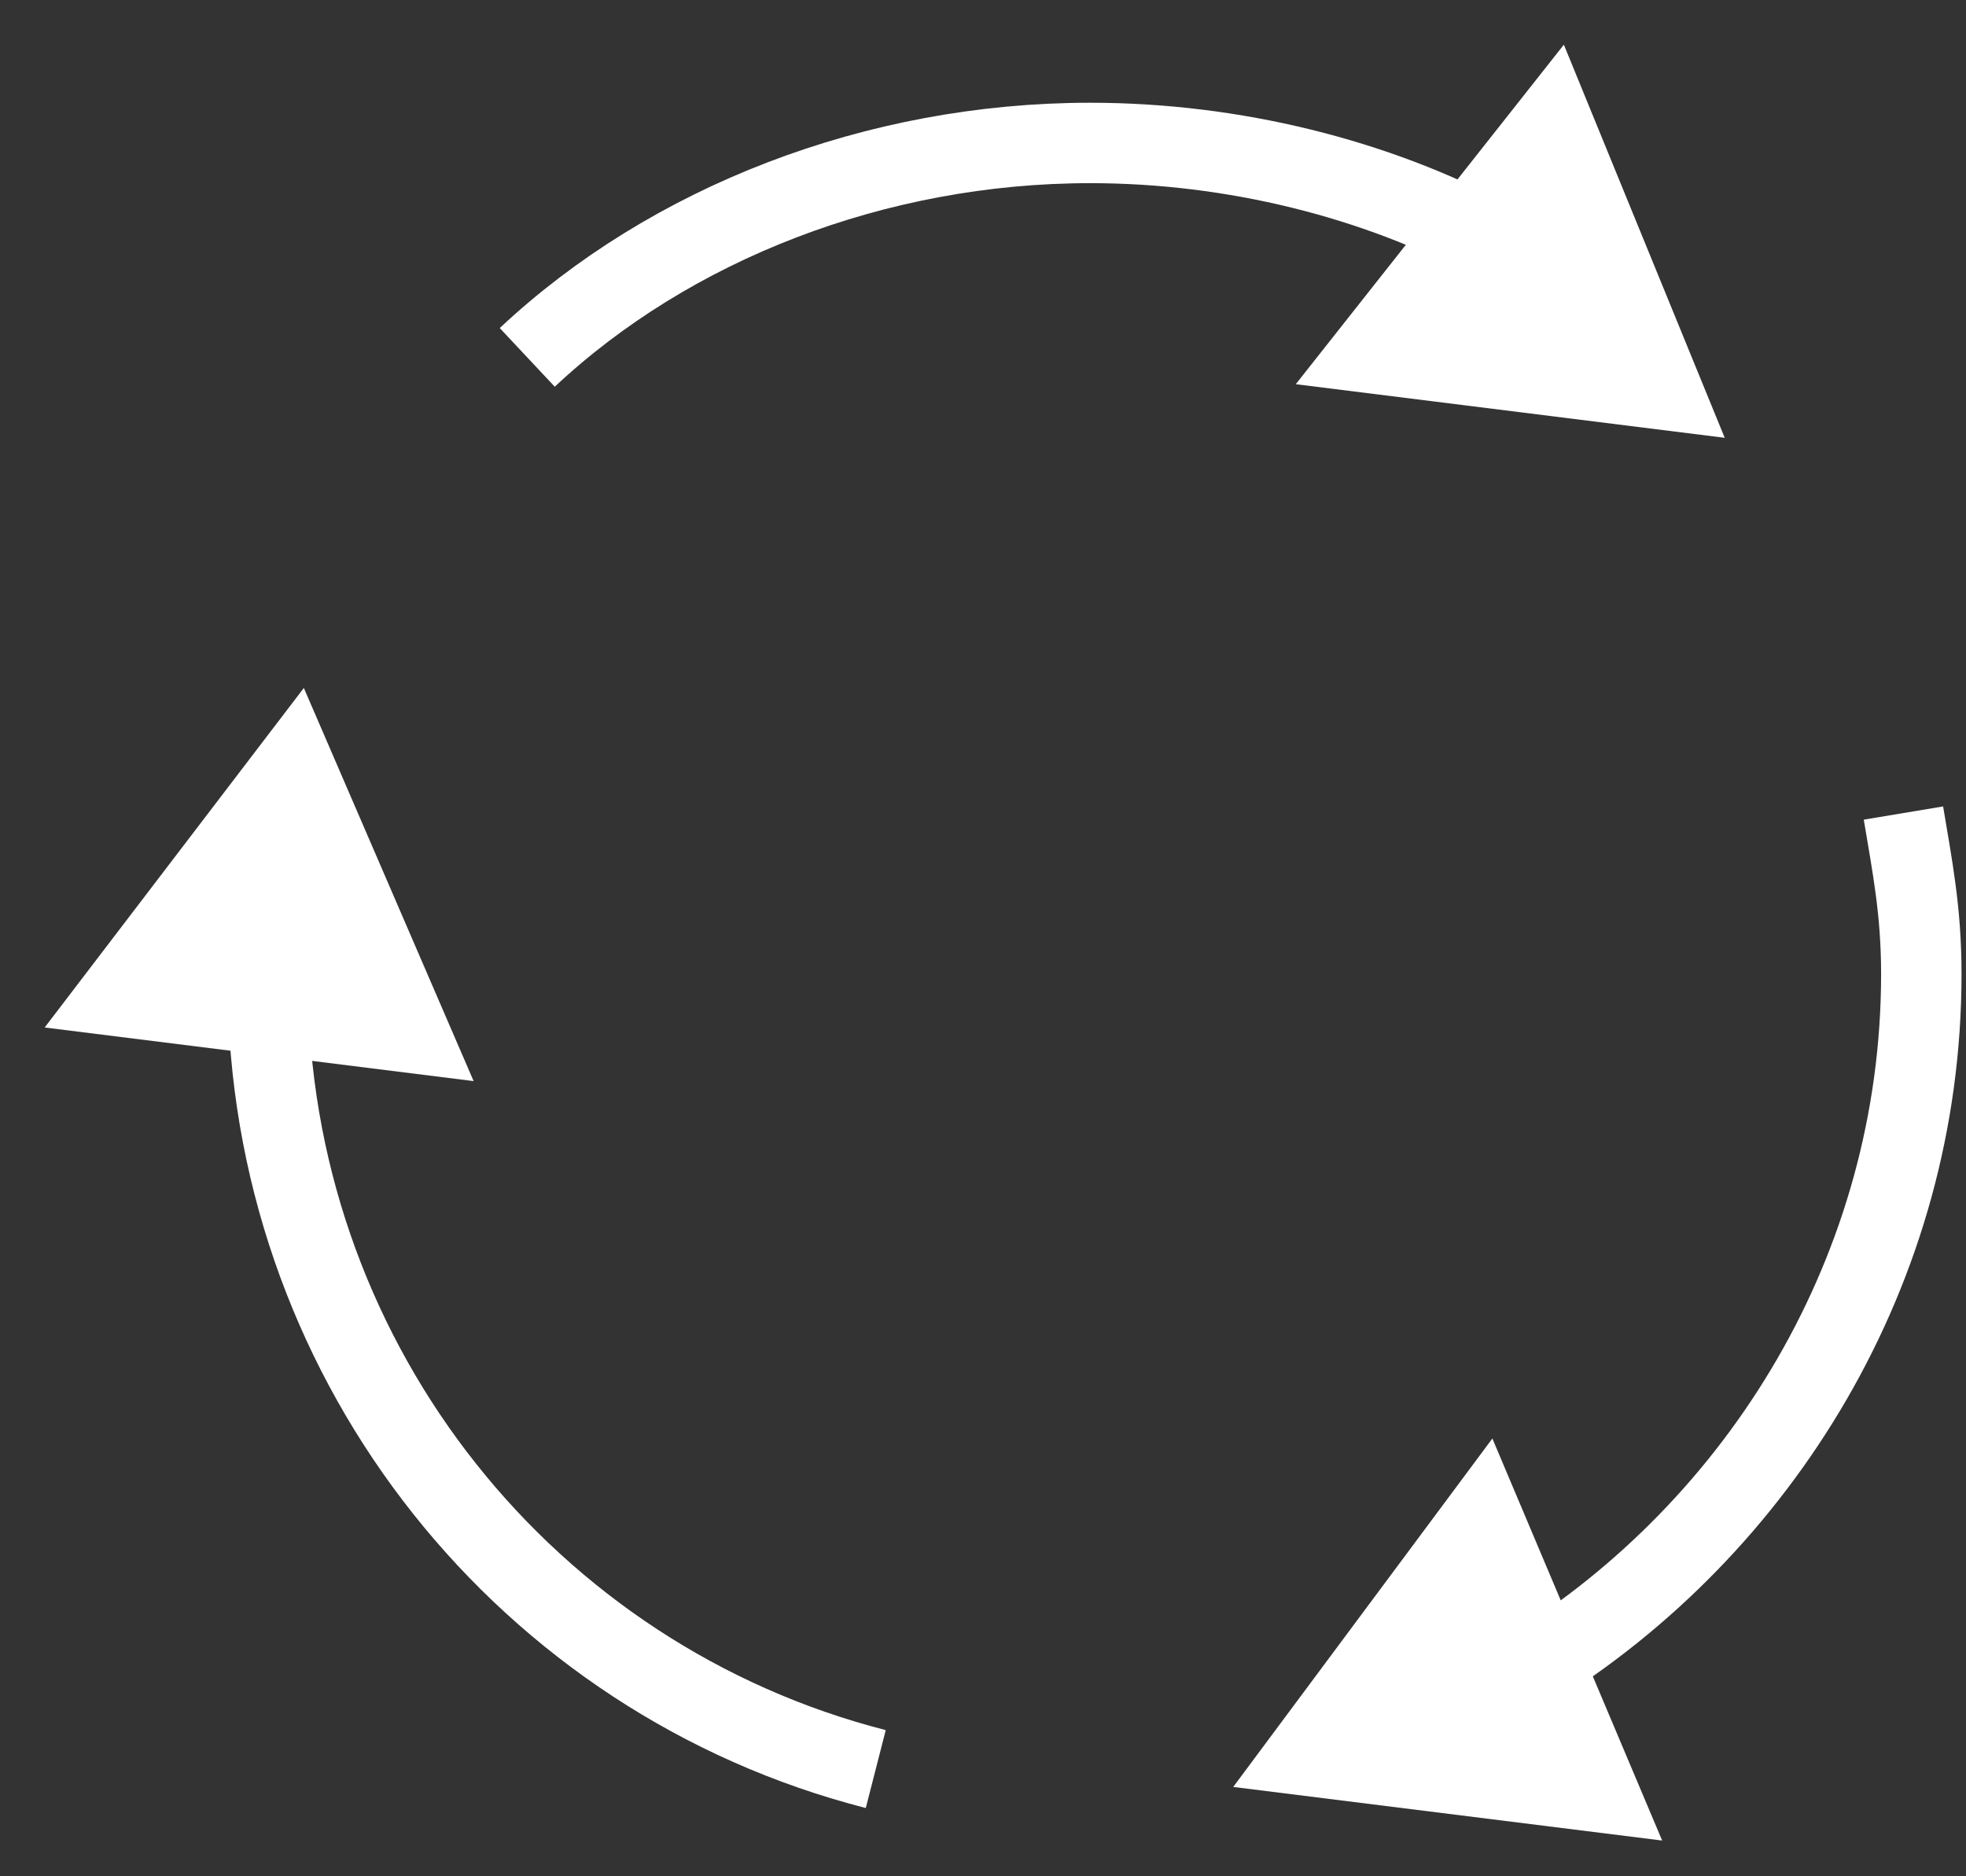 <svg width="22" height="21" viewBox="0 0 22 21" fill="none" xmlns="http://www.w3.org/2000/svg">
<rect x="0" y="0" width="22" height="21" fill="#333333" stroke="none"/>
<path d="M9.8 19.8C5.9 18.8 3.1 15.3 3 11.2" stroke="white" stroke-width="0.9" stroke-miterlimit="10"/>
<path d="M5.3 12.1L3.4 7.7L0.5 11.5L5.3 12.1Z" fill="white"/>
<path d="M21.3 9.1C21.4 9.7 21.5 10.2 21.5 10.9C21.5 14.2 19.7 17.1 17.1 18.7" stroke="white" stroke-width="0.9" stroke-miterlimit="10"/>
<path d="M16.7 16.1L13.8 20L18.6 20.6L16.7 16.1Z" fill="white"/>
<path d="M5.9 4C7.5 2.5 9.8 1.6 12.2 1.6C13.8 1.6 15.4 2 16.7 2.7" stroke="white" stroke-width="0.9" stroke-miterlimit="10"/>
<path d="M14.5 4.3L19.3 4.9L17.5 0.5L14.5 4.3Z" fill="white"/>
</svg>

